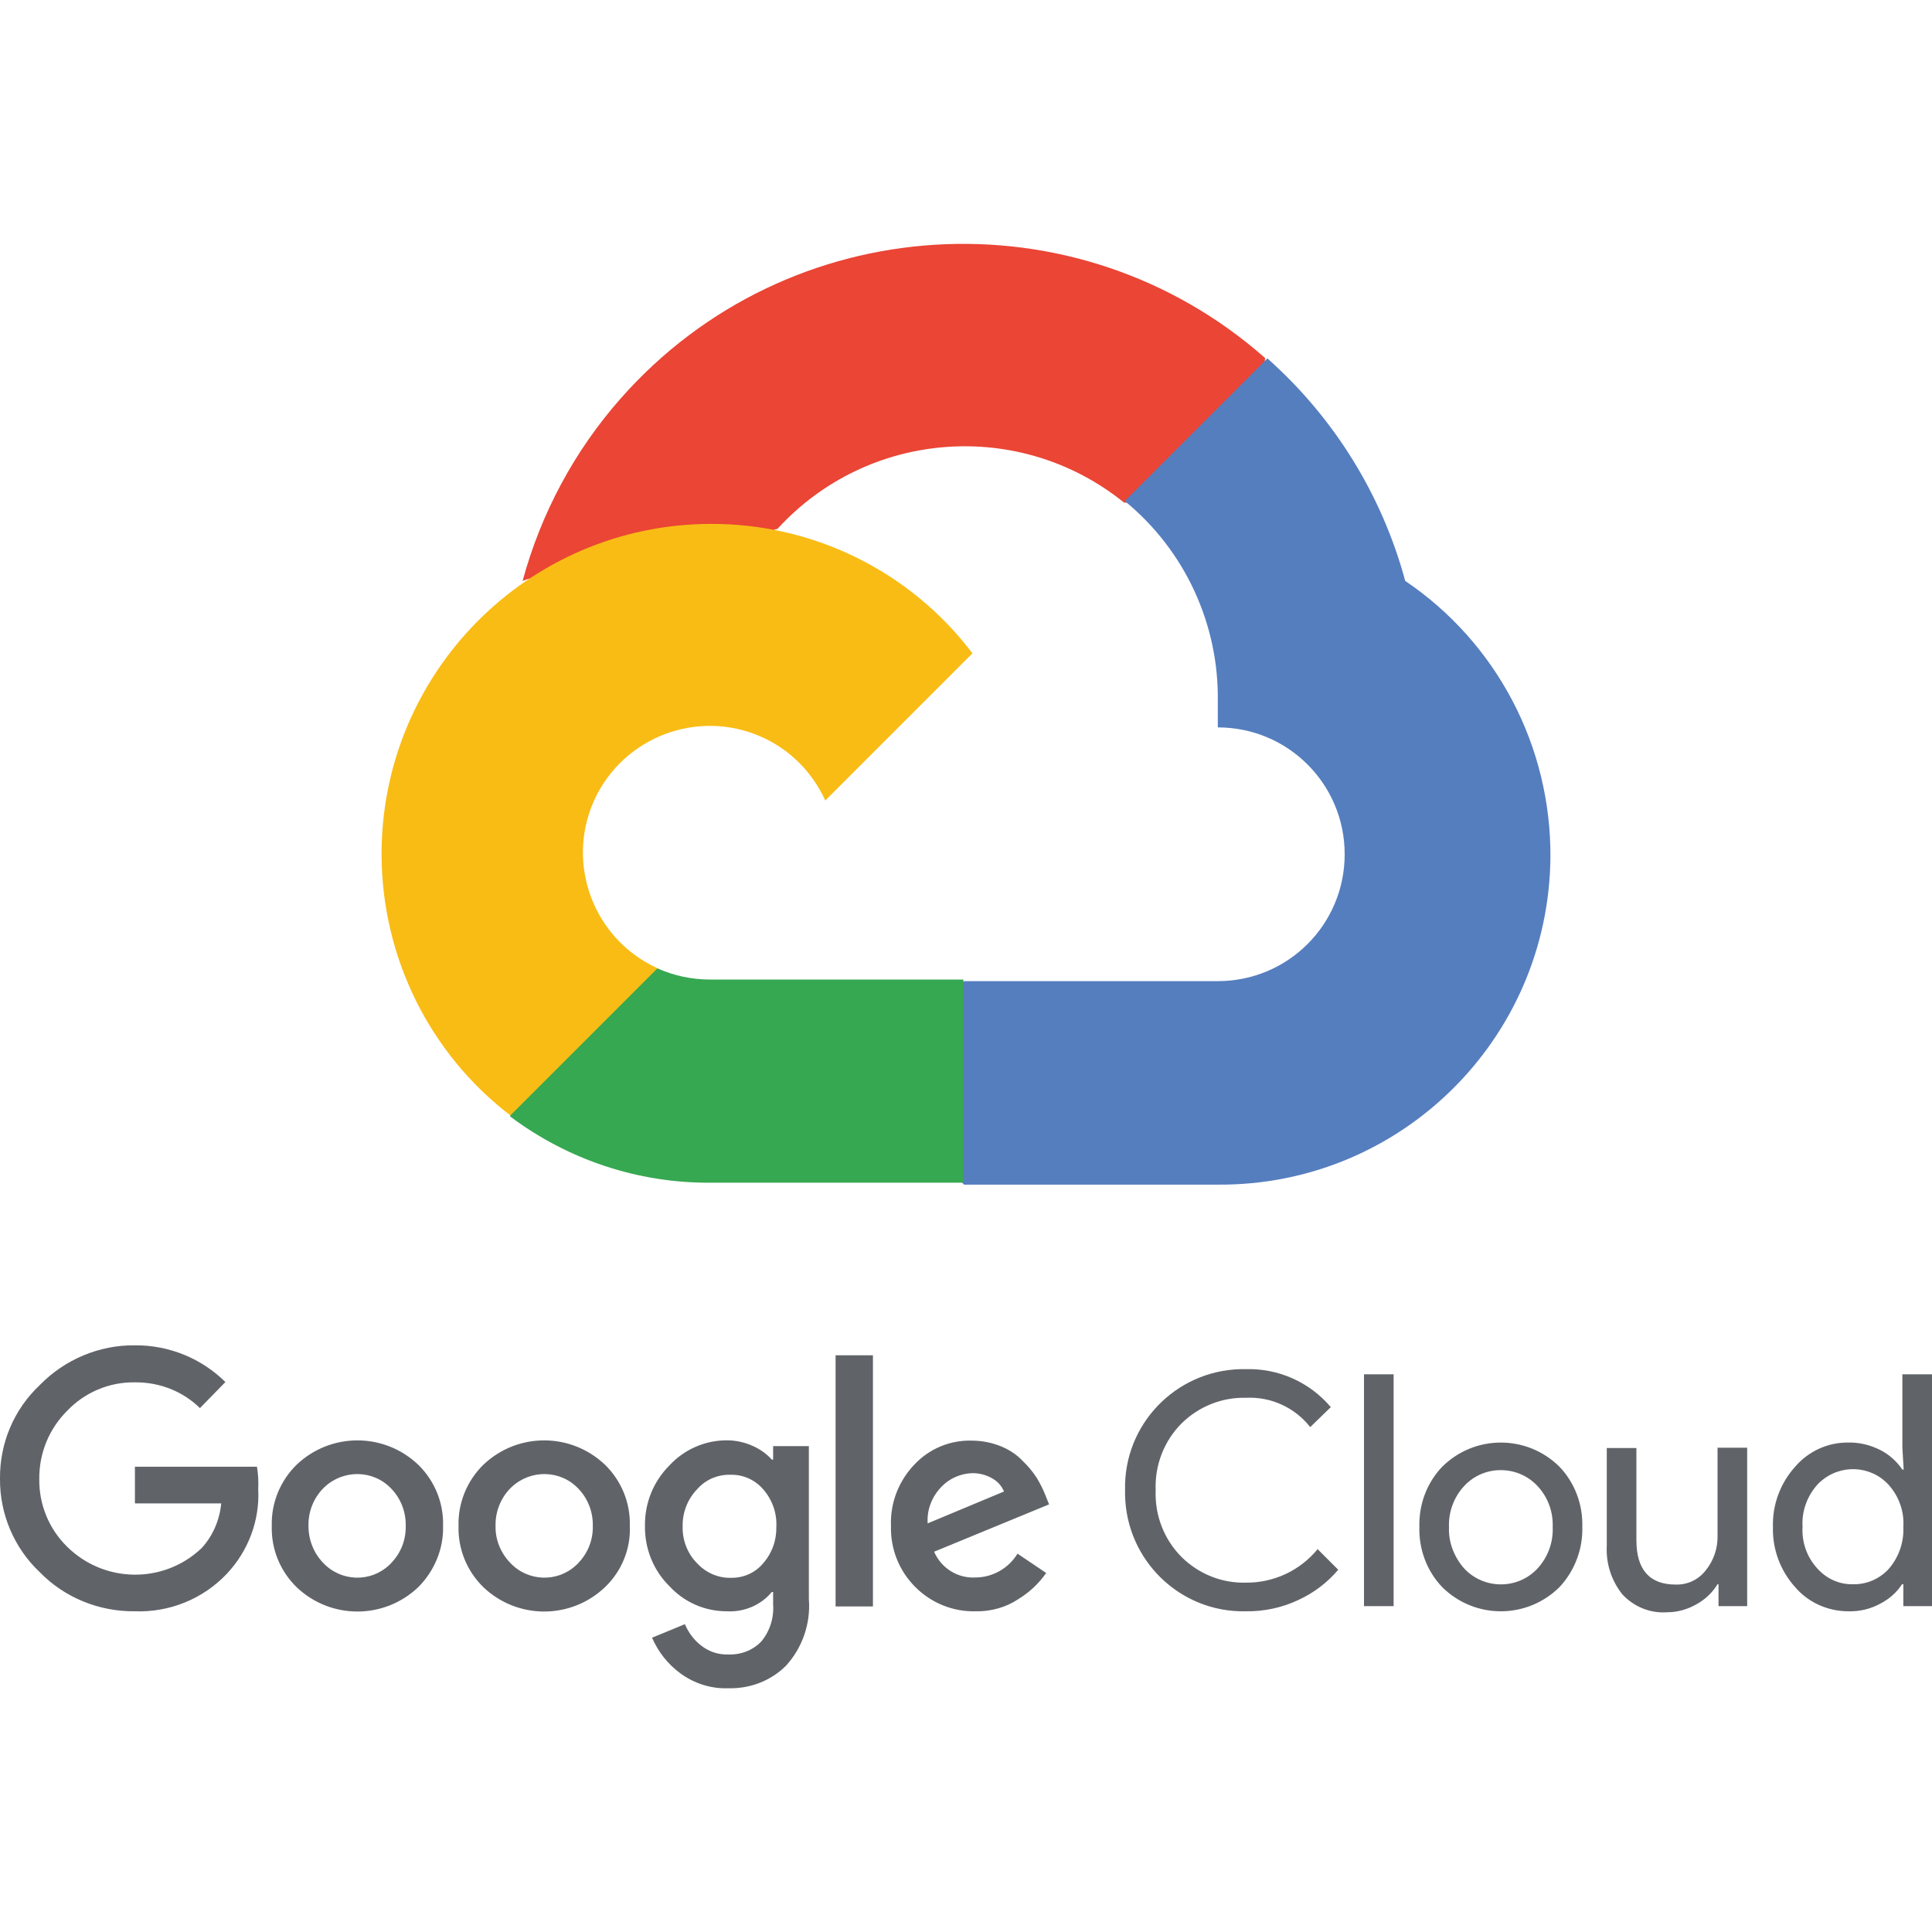 <?xml version="1.0" encoding="utf-8"?>
<!-- Generator: Adobe Illustrator 26.1.0, SVG Export Plug-In . SVG Version: 6.00 Build 0)  -->
<svg version="1.1" id="Layer_1" xmlns="http://www.w3.org/2000/svg" xmlns:xlink="http://www.w3.org/1999/xlink" x="0px" y="0px"
	 viewBox="0 0 60 60" style="enable-background:new 0 0 60 60;" xml:space="preserve">
<style type="text/css">
	.st0{fill:#EA4535;}
	.st1{fill:#557EBF;}
	.st2{fill:#36A852;}
	.st3{fill:#F9BC15;}
	.st4{fill:#606469;}
</style>
<g>
	<g>
		<path class="st0" d="M34.88,15.61h1.11l3.15-3.15l0.15-1.34c-5.87-5.18-14.83-4.62-20.01,1.25c-1.44,1.63-2.48,3.57-3.05,5.67
			c0.35-0.14,0.74-0.17,1.11-0.07l6.31-1.04c0,0,0.32-0.53,0.49-0.5c2.81-3.08,7.53-3.44,10.77-0.82L34.88,15.61z"/>
		<path class="st1" d="M43.64,18.04c-0.72-2.67-2.21-5.07-4.28-6.91l-4.43,4.43c1.87,1.53,2.93,3.83,2.89,6.24v0.79
			c2.18,0,3.94,1.76,3.94,3.94s-1.76,3.94-3.94,3.94h-7.88l-0.79,0.8v4.73l0.79,0.79h7.88c5.66,0.04,10.28-4.51,10.33-10.17
			C48.17,23.17,46.48,19.96,43.64,18.04z"/>
		<path class="st2" d="M22.04,36.73h7.88v-6.31h-7.88c-0.56,0-1.12-0.12-1.63-0.35l-1.11,0.34l-3.18,3.15l-0.28,1.11
			C17.64,36.02,19.81,36.74,22.04,36.73z"/>
		<path class="st3" d="M22.04,16.27c-5.66,0.03-10.22,4.65-10.19,10.31c0.02,3.16,1.49,6.14,4,8.06l4.57-4.57
			c-1.98-0.9-2.86-3.23-1.97-5.21c0.9-1.98,3.23-2.86,5.21-1.97c0.87,0.39,1.57,1.09,1.97,1.97l4.57-4.57
			C28.27,17.74,25.25,16.25,22.04,16.27z"/>
	</g>
	<g>
		<path class="st4" d="M4.18,50.04c-1.1,0.01-2.17-0.42-2.94-1.21c-0.8-0.75-1.25-1.81-1.24-2.91c-0.01-1.1,0.43-2.15,1.24-2.91
			c0.77-0.79,1.84-1.24,2.94-1.23c1.06-0.01,2.07,0.4,2.82,1.14l-0.79,0.81c-0.54-0.53-1.27-0.81-2.03-0.8
			c-0.79-0.01-1.55,0.31-2.1,0.89c-0.56,0.56-0.87,1.32-0.86,2.12c-0.01,0.78,0.3,1.54,0.86,2.09c1.15,1.14,3,1.17,4.18,0.05
			c0.35-0.38,0.56-0.87,0.61-1.39H4.19v-1.14h3.79c0.04,0.23,0.05,0.46,0.04,0.7c0.05,0.97-0.31,1.92-0.98,2.63
			C6.3,49.66,5.26,50.08,4.18,50.04z M12.99,49.29c-1.06,1.01-2.72,1.01-3.78,0c-0.51-0.5-0.79-1.18-0.77-1.9
			c-0.02-0.71,0.26-1.4,0.77-1.9c1.06-1.01,2.72-1.01,3.78,0c0.51,0.5,0.79,1.18,0.77,1.9C13.78,48.1,13.49,48.79,12.99,49.29
			L12.99,49.29z M10.04,48.54c0.55,0.58,1.46,0.61,2.04,0.07c0.02-0.02,0.05-0.04,0.07-0.07c0.3-0.31,0.46-0.72,0.45-1.15
			c0.01-0.43-0.15-0.85-0.45-1.16c-0.56-0.59-1.49-0.6-2.08-0.04c-0.01,0.01-0.03,0.03-0.04,0.04c-0.3,0.31-0.46,0.73-0.45,1.16
			C9.58,47.82,9.74,48.23,10.04,48.54L10.04,48.54z M18.79,49.29c-1.06,1.01-2.72,1.01-3.78,0c-0.51-0.5-0.79-1.18-0.77-1.9
			c-0.02-0.71,0.26-1.4,0.77-1.9c1.06-1.01,2.72-1.01,3.78,0c0.51,0.5,0.79,1.18,0.77,1.9C19.59,48.1,19.31,48.79,18.79,49.29z
			 M15.85,48.54c0.55,0.58,1.46,0.61,2.04,0.07c0.02-0.02,0.05-0.04,0.07-0.07c0.3-0.31,0.46-0.72,0.45-1.15
			c0.01-0.43-0.15-0.85-0.45-1.16c-0.56-0.59-1.49-0.6-2.08-0.04c-0.01,0.01-0.03,0.03-0.04,0.04c-0.3,0.31-0.46,0.73-0.45,1.16
			C15.38,47.82,15.55,48.23,15.85,48.54L15.85,48.54z M22.61,52.43c-0.53,0.02-1.06-0.15-1.49-0.47c-0.38-0.28-0.68-0.66-0.87-1.1
			l1.02-0.42c0.11,0.26,0.28,0.49,0.5,0.66c0.24,0.19,0.53,0.29,0.83,0.28c0.39,0.02,0.77-0.12,1.04-0.4
			c0.27-0.32,0.4-0.74,0.37-1.16v-0.38h-0.04c-0.34,0.41-0.86,0.63-1.4,0.6c-0.68,0-1.32-0.28-1.78-0.78
			c-0.5-0.49-0.77-1.17-0.76-1.87c-0.01-0.71,0.26-1.38,0.76-1.88c0.46-0.5,1.11-0.78,1.78-0.78c0.28,0,0.56,0.06,0.82,0.18
			c0.22,0.1,0.42,0.24,0.58,0.42h0.04v-0.42h1.11v4.75c0.06,0.76-0.2,1.51-0.71,2.07C23.94,52.2,23.29,52.45,22.61,52.43z M22.69,49
			c0.39,0.01,0.76-0.15,1.01-0.45c0.28-0.32,0.42-0.72,0.41-1.14c0.02-0.43-0.13-0.84-0.41-1.16c-0.25-0.29-0.62-0.46-1.01-0.45
			c-0.4-0.01-0.78,0.15-1.04,0.45c-0.3,0.31-0.46,0.73-0.45,1.16c-0.01,0.42,0.15,0.84,0.45,1.14C21.92,48.84,22.3,49.01,22.69,49z
			 M27.11,42.09v7.8h-1.16v-7.8L27.11,42.09z M30.3,50.04c-0.7,0.02-1.39-0.26-1.88-0.76c-0.5-0.5-0.77-1.18-0.75-1.89
			c-0.03-0.71,0.24-1.4,0.73-1.91c0.46-0.49,1.11-0.76,1.78-0.74c0.31,0,0.61,0.06,0.89,0.17c0.25,0.1,0.49,0.25,0.68,0.45
			c0.17,0.16,0.32,0.34,0.45,0.54c0.1,0.17,0.19,0.34,0.26,0.52l0.12,0.3l-3.57,1.47c0.22,0.51,0.73,0.83,1.28,0.8
			c0.53,0,1.03-0.28,1.31-0.74l0.89,0.6c-0.23,0.33-0.52,0.6-0.86,0.81C31.24,49.92,30.77,50.05,30.3,50.04L30.3,50.04z
			 M28.81,47.31l2.37-0.99c-0.07-0.17-0.2-0.32-0.37-0.41c-0.19-0.11-0.4-0.16-0.61-0.16c-0.36,0.01-0.71,0.16-0.96,0.42
			C28.94,46.48,28.78,46.89,28.81,47.31z M38.68,50.04c-2.03,0.04-3.7-1.58-3.74-3.61c0-0.05,0-0.1,0-0.15
			c-0.05-2.03,1.56-3.71,3.59-3.76c0.05,0,0.1,0,0.15,0c1.02-0.03,1.99,0.4,2.65,1.18l-0.64,0.62c-0.48-0.61-1.22-0.95-2-0.91
			c-0.74-0.02-1.46,0.27-1.99,0.79c-0.55,0.55-0.84,1.3-0.81,2.08c-0.03,0.78,0.26,1.53,0.81,2.08c0.53,0.52,1.24,0.81,1.99,0.79
			c0.86,0.01,1.68-0.37,2.23-1.04l0.64,0.64c-0.34,0.4-0.76,0.72-1.24,0.94C39.81,49.93,39.25,50.05,38.68,50.04z M43.28,49.88
			h-0.92v-7.2h0.92V49.88z M44.79,45.55c1.01-1,2.63-1,3.64,0c0.48,0.5,0.73,1.18,0.71,1.87c0.02,0.69-0.24,1.37-0.71,1.87
			c-1.01,1-2.63,1-3.64,0c-0.48-0.5-0.73-1.18-0.71-1.87C44.06,46.73,44.31,46.05,44.79,45.55z M45.48,48.72
			c0.59,0.62,1.58,0.65,2.2,0.06c0.02-0.02,0.04-0.04,0.06-0.06c0.33-0.35,0.5-0.82,0.48-1.29c0.02-0.48-0.15-0.94-0.48-1.29
			c-0.59-0.62-1.58-0.65-2.2-0.06c-0.02,0.02-0.04,0.04-0.06,0.06c-0.33,0.35-0.5,0.82-0.48,1.29
			C44.98,47.9,45.16,48.36,45.48,48.72L45.48,48.72z M54.26,49.88h-0.89V49.2h-0.03c-0.16,0.26-0.38,0.47-0.65,0.62
			c-0.28,0.16-0.59,0.25-0.91,0.25c-0.53,0.04-1.04-0.17-1.4-0.56c-0.34-0.43-0.51-0.96-0.48-1.51v-3.03h0.92v2.86
			c0,0.92,0.41,1.38,1.22,1.38c0.37,0.01,0.71-0.15,0.94-0.45c0.24-0.3,0.37-0.68,0.36-1.07v-2.73h0.92V49.88z M57.4,50.04
			c-0.63,0-1.24-0.27-1.65-0.75c-0.46-0.51-0.71-1.18-0.69-1.87c-0.02-0.69,0.23-1.36,0.69-1.87c0.41-0.48,1.02-0.76,1.65-0.75
			c0.35-0.01,0.7,0.08,1.01,0.24c0.27,0.14,0.5,0.35,0.67,0.6h0.04l-0.04-0.68v-2.28H60v7.2h-0.89V49.2h-0.04
			c-0.17,0.26-0.4,0.46-0.67,0.6C58.09,49.97,57.75,50.05,57.4,50.04z M57.55,49.2c0.42,0.01,0.83-0.17,1.11-0.48
			c0.31-0.36,0.47-0.82,0.45-1.3c0.03-0.47-0.13-0.94-0.45-1.3c-0.56-0.62-1.51-0.66-2.13-0.1c-0.04,0.03-0.07,0.07-0.1,0.1
			c-0.31,0.35-0.48,0.82-0.45,1.29c-0.03,0.47,0.13,0.94,0.45,1.29C56.72,49.03,57.12,49.21,57.55,49.2z"/>
	</g>
</g>
</svg>
